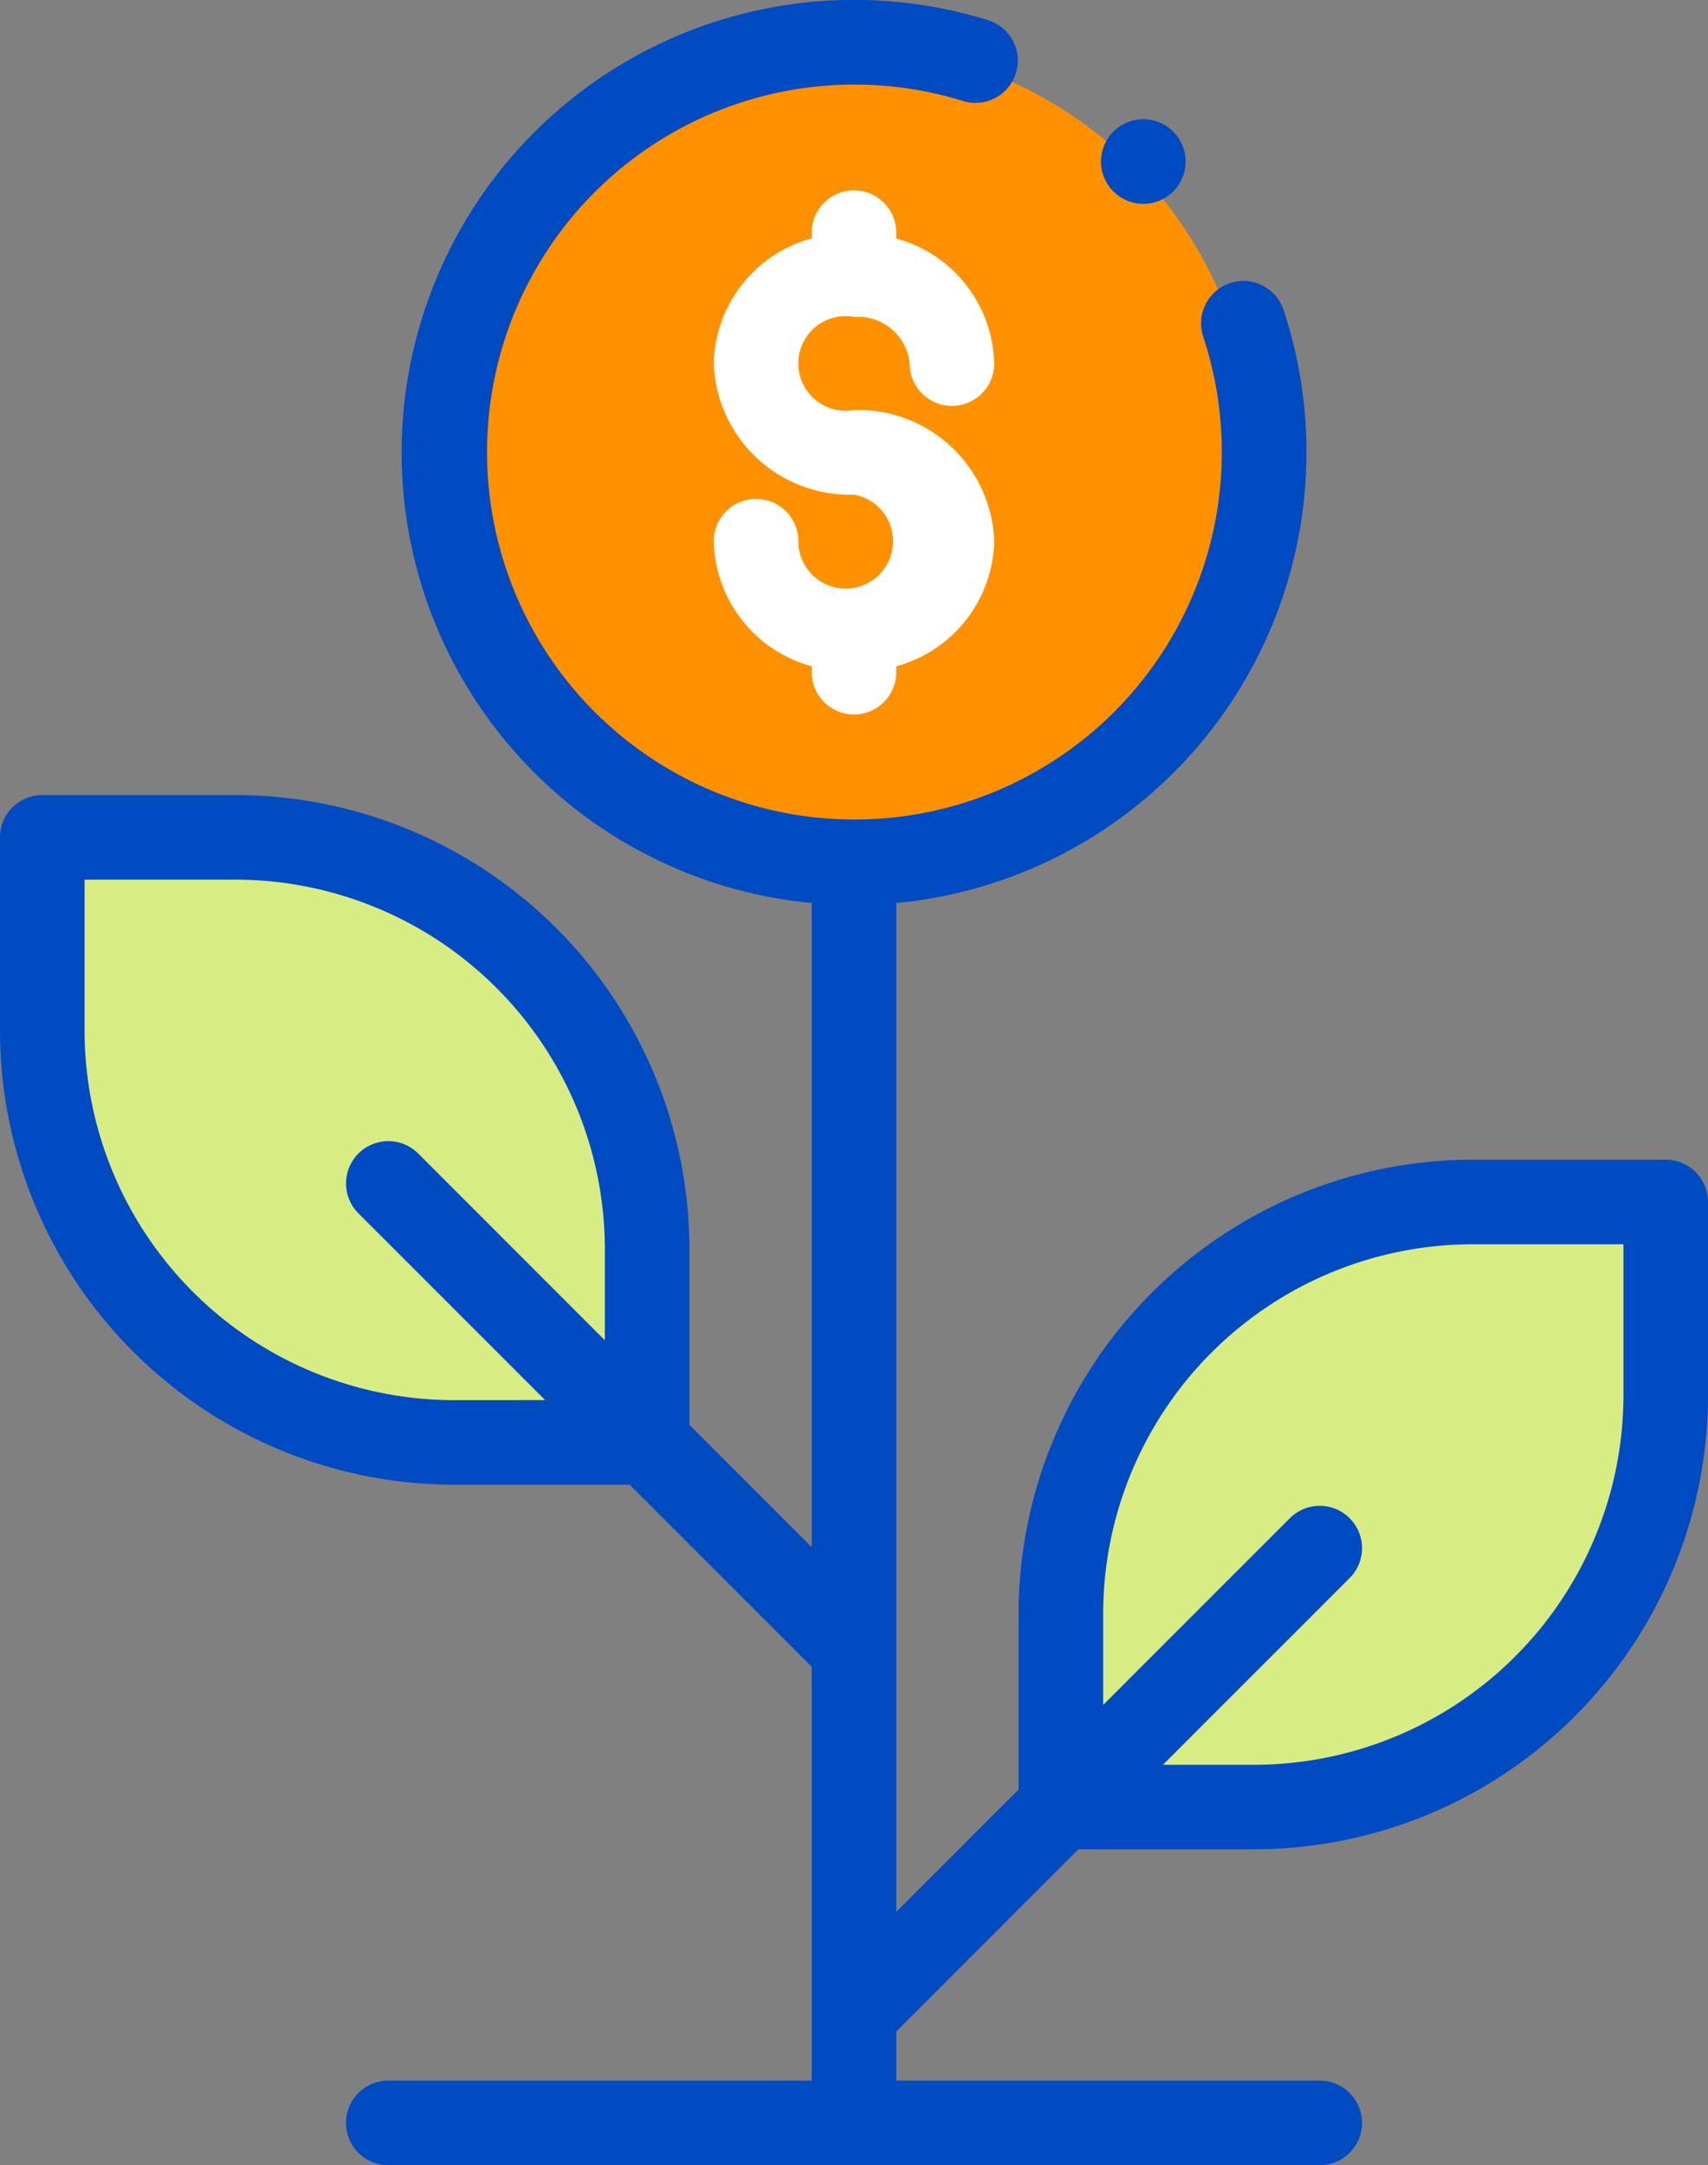<svg xmlns="http://www.w3.org/2000/svg" width="71.058" height="90.054" viewBox="0 0 71.058 90.054">
  <rect x="0" y="0" width="71.058" height="90.054" fill="#808080" stroke="none"/>
  <g id="XMLID_1017_" transform="translate(-54)">
    <path id="XMLID_854_" d="M312.968,309.4h-8.039v-8.039a17.126,17.126,0,0,1,17.126-17.126h8.039v8.039A17.126,17.126,0,0,1,312.968,309.4Z" transform="translate(-206.794 -234.238)" fill="#d8ec84"/>
    <path id="XMLID_853_" d="M81.126,223.167h8.039v-8.039A17.126,17.126,0,0,0,72.039,198H64v8.039A17.126,17.126,0,0,0,81.126,223.167Z" transform="translate(-8.241 -163.177)" fill="#d8ec84"/>
    <circle id="XMLID_1541_" cx="17.063" cy="17.063" r="17.063" transform="translate(72.011 1.896)" fill="#ff9100"/>
    <g id="XMLID_1278_" transform="translate(54 0)">
      <path id="XMLID_1279_" d="M228.665,50.267a2.156,2.156,0,0,1,2.316,1.94,1.759,1.759,0,0,0,3.518,0,5.521,5.521,0,0,0-4.075-5.2v-.244a1.759,1.759,0,1,0-3.518,0V47a5.521,5.521,0,0,0-4.075,5.2,5.661,5.661,0,0,0,5.834,5.457,1.97,1.97,0,1,1-2.316,1.939,1.759,1.759,0,1,0-3.518,0,5.521,5.521,0,0,0,4.075,5.2v.245a1.759,1.759,0,1,0,3.518,0v-.244a5.521,5.521,0,0,0,4.075-5.2,5.661,5.661,0,0,0-5.834-5.457,1.97,1.97,0,1,1,0-3.879Z" transform="translate(-193.136 -37.085)" fill="#fff"/>
      <path id="XMLID_1303_" d="M123.3,48.234h-8.039A18.906,18.906,0,0,0,96.376,67.118v7.31l-5.088,5.088V37.557A18.833,18.833,0,0,0,107.4,12.893,1.759,1.759,0,0,0,104.057,14,15.284,15.284,0,1,1,94.08,4.205,1.759,1.759,0,0,0,95.125.846,18.822,18.822,0,1,0,87.77,37.557V64.35l-5.088-5.088v-7.31A18.906,18.906,0,0,0,63.8,33.067H55.759A1.759,1.759,0,0,0,54,34.826v8.039A18.906,18.906,0,0,0,72.885,61.75h7.31l7.576,7.575V86.536H70.153a1.759,1.759,0,0,0,0,3.518h38.752a1.759,1.759,0,0,0,0-3.518H91.288V84.491l7.576-7.576h7.31a18.906,18.906,0,0,0,18.885-18.885V49.992A1.759,1.759,0,0,0,123.3,48.234Zm-50.415,10A15.384,15.384,0,0,1,57.518,42.865v-6.28H63.8A15.384,15.384,0,0,1,79.164,51.952v3.792L71.4,47.977a1.759,1.759,0,1,0-2.488,2.488l7.768,7.767Zm48.656-.2A15.384,15.384,0,0,1,106.174,73.4h-3.792l7.767-7.767a1.759,1.759,0,0,0-2.488-2.488l-7.767,7.767V67.118a15.384,15.384,0,0,1,15.367-15.367h6.28Z" transform="translate(-54 0)" fill="#004ac2"/>
      <path id="XMLID_1306_" d="M316.139,31.718A1.76,1.76,0,1,0,314.9,31.2,1.772,1.772,0,0,0,316.139,31.718Z" transform="translate(-268.582 -23.24)" fill="#004ac2"/>
    </g>
  </g>
</svg>
